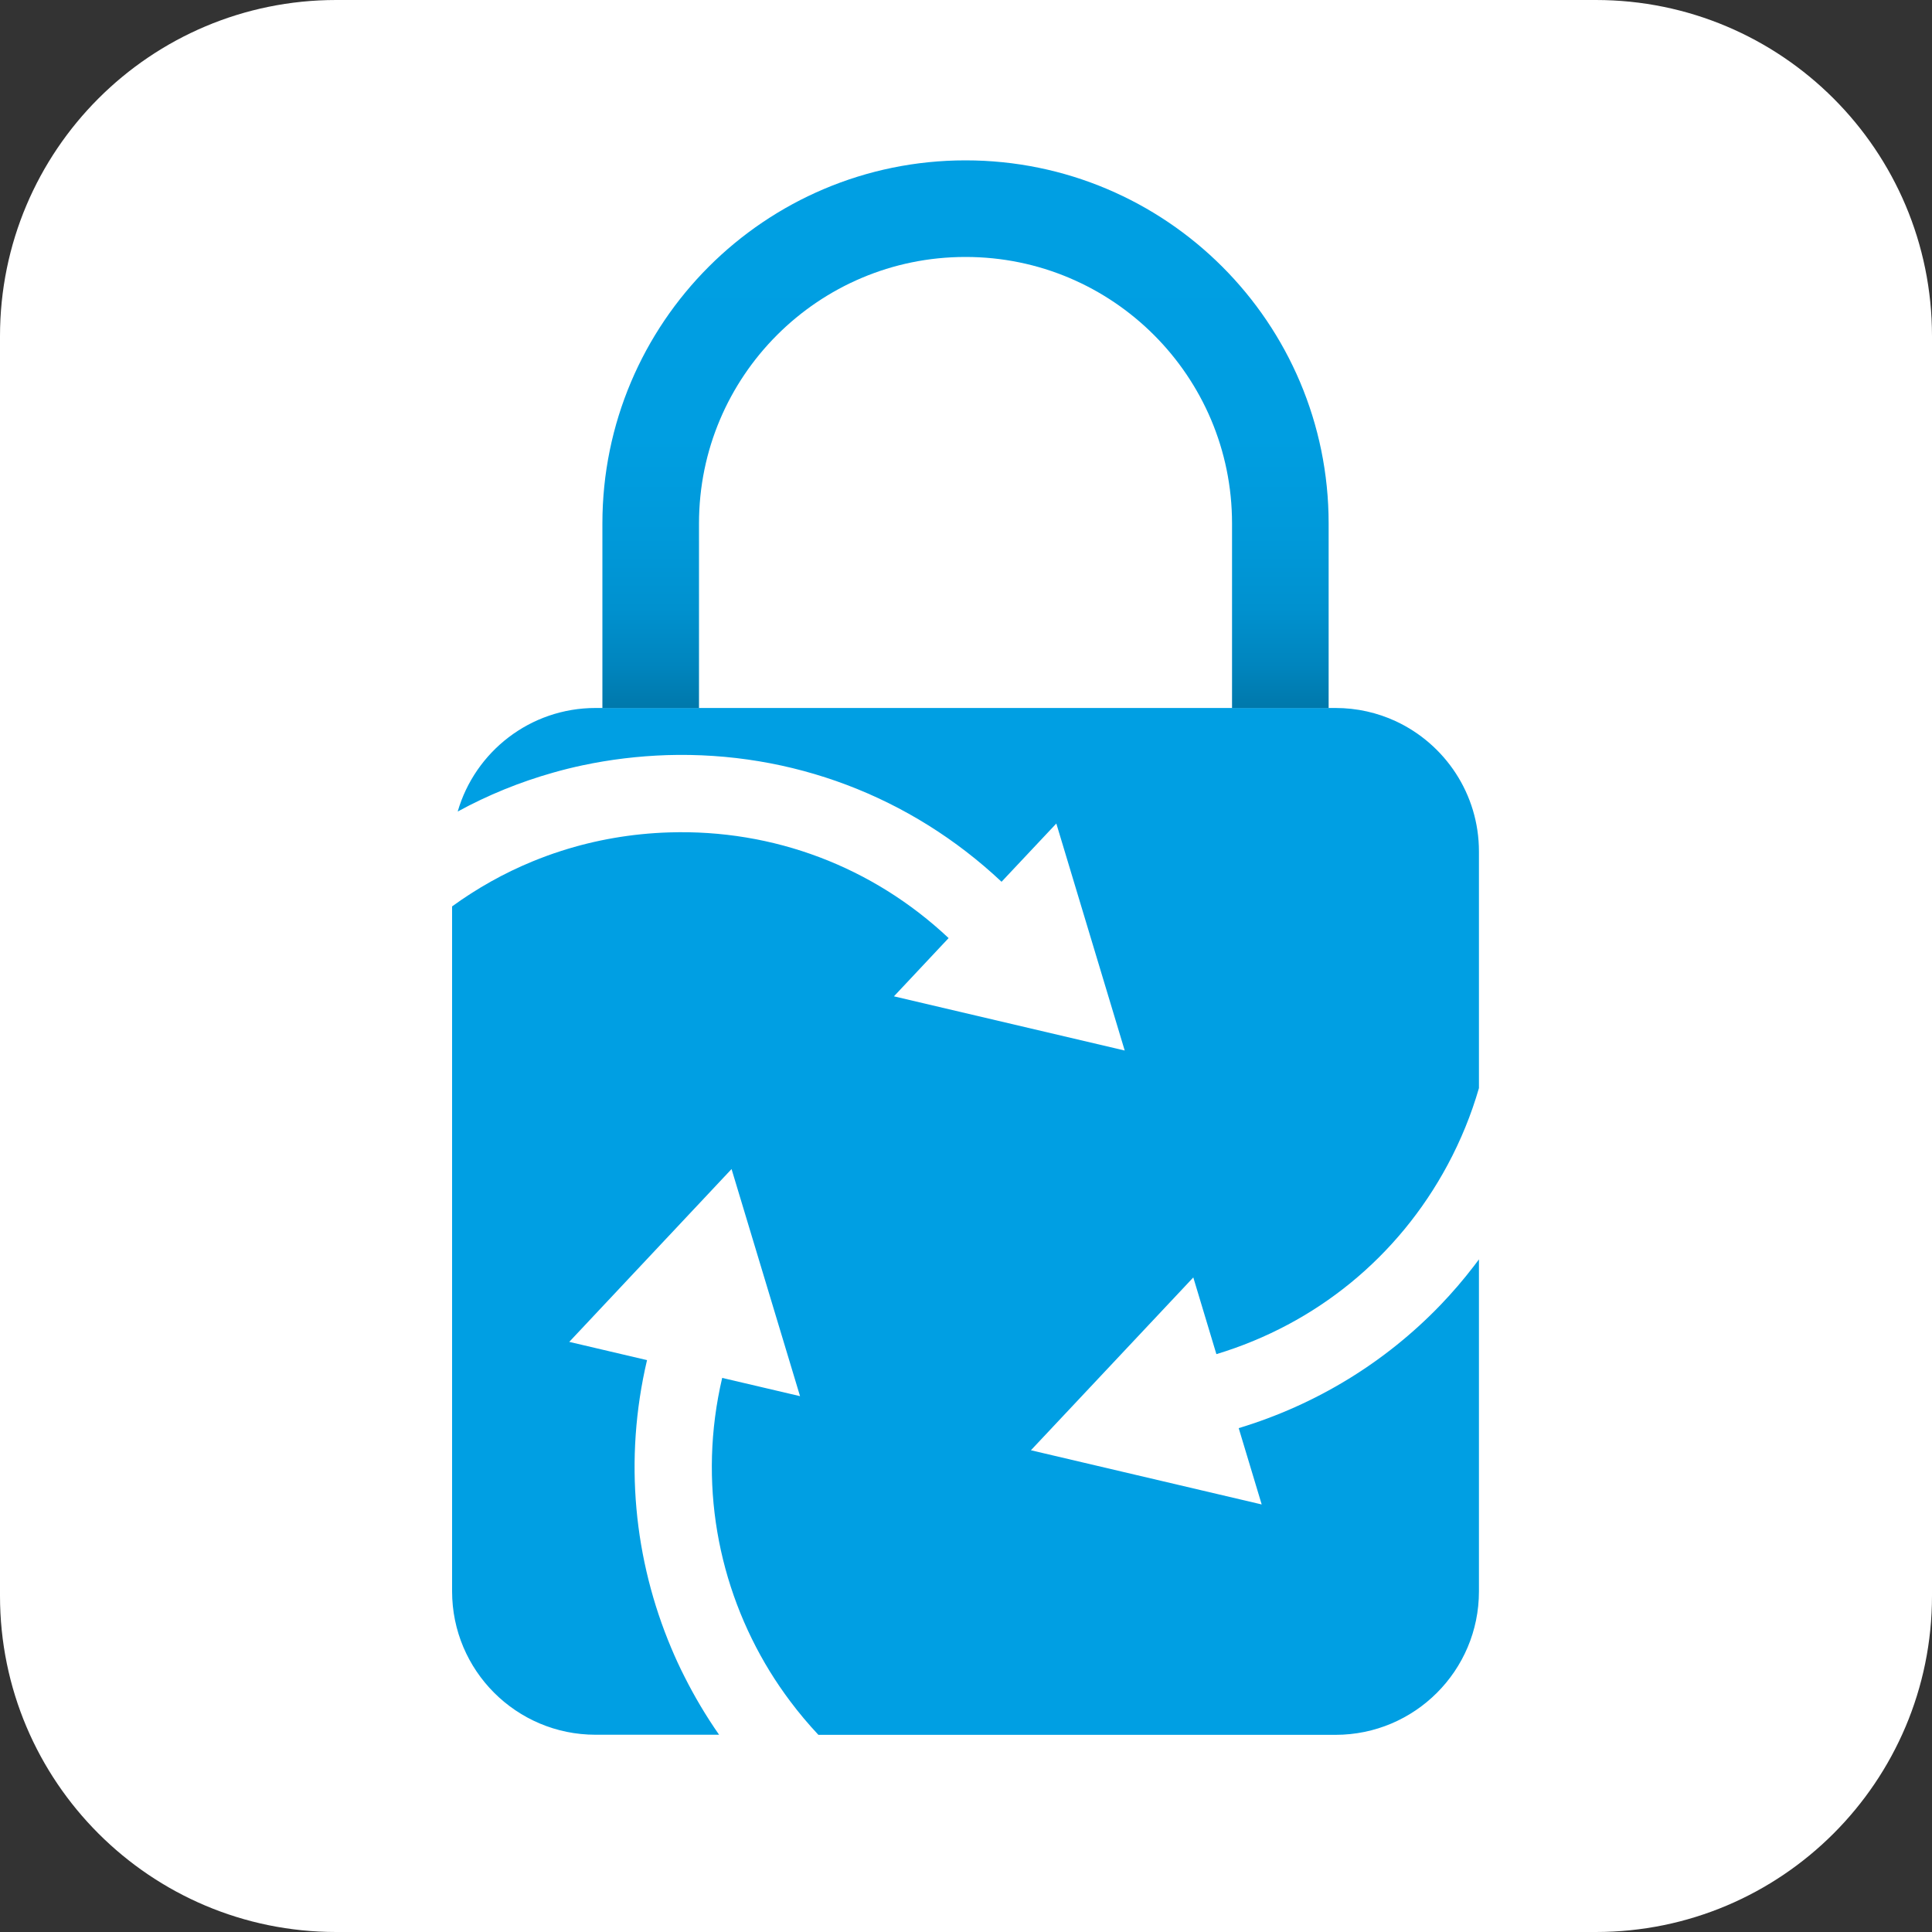 <?xml version="1.0" encoding="utf-8"?>
<!-- Generator: Adobe Illustrator 22.1.0, SVG Export Plug-In . SVG Version: 6.00 Build 0)  -->
<svg version="1.1" xmlns="http://www.w3.org/2000/svg" xmlns:xlink="http://www.w3.org/1999/xlink" x="0px" y="0px"
	 viewBox="0 0 2000 2000" style="enable-background:new 0 0 2000 2000;" xml:space="preserve">
<rect x="0" y="0" width="2000" height="2000" fill="#333333" stroke="none"/>
<style type="text/css">
	.st0{fill:#FFFFFF;}
	.st1{fill:#009FE3;}
	.st2{fill:none;stroke:url(#SVGID_1_);stroke-width:100;stroke-miterlimit:10;}
</style>
<g id="Ebene_2">
	<path class="st0" d="M1652,2000H348c-192.2,0-348-155.8-348-348V348C0,155.8,155.8,0,348,0h1304c192.2,0,348,155.8,348,348v1304
		C2000,1844.2,1844.2,2000,1652,2000z"/>
</g>
<g id="Ebene_5">
	<path class="st1" d="M1531,881.5v244.9c-7.9,27.3-18.7,53.9-32.5,79.6c-51.1,95.1-136.1,164.6-239.3,195.8l-23.9-79.4l-168.1,178.9
		l238.9,56.1l-23.8-79c80.6-24.4,151.9-68.3,208.8-127.4c12.3-12.8,23.8-26.2,34.7-40.4c1.8-2.3,3.5-4.6,5.2-6.9v343.7
		c0,82-66.5,148.5-148.5,148.5H847.2c-10.3-11-20-22.5-29-34.5c-7.6-10.1-14.7-20.5-21.3-31.2c-53.9-87.7-74.6-195.9-49.3-303.8
		l80.6,18.9l-70.9-235.1l-168,178.9l80.5,18.9c-24.3,103.4-13.3,207,25.1,298.1c4.2,10,8.7,19.8,13.6,29.4
		c10.5,20.9,22.5,41.1,35.9,60.3H616.5c-82,0-148.5-66.5-148.5-148.5v-709c25.9-18.8,53.7-34.4,83.1-46.5c9.8-4,19.7-7.7,29.8-10.9
		c35.7-11.5,73.3-18,111.8-19.2c108-3.4,210.7,35.5,289.3,109.4l-56.6,60.3l238.9,56.1l-70.8-235l-56.7,60.3
		c-94.2-88.5-217.3-135.1-346.6-131.1c-29.5,1-58.6,4.5-86.9,10.5c-10.3,2.2-20.5,4.7-30.6,7.6c-34.4,9.7-67.6,23.2-98.9,40.3
		c17.9-61.9,75-107.2,142.7-107.2h766c22.3,0,43.4,4.9,62.4,13.7C1495.8,770.3,1531,821.8,1531,881.5z"/>
	<linearGradient id="SVGID_1_" gradientUnits="userSpaceOnUse" x1="999.5" y1="166" x2="999.5" y2="733">
		<stop  offset="2.171734e-07" style="stop-color:#009FE3"/>
		<stop  offset="0.505" style="stop-color:#009EE1"/>
		<stop  offset="0.687" style="stop-color:#0099DA"/>
		<stop  offset="0.817" style="stop-color:#0091CF"/>
		<stop  offset="0.921" style="stop-color:#0085BE"/>
		<stop  offset="1" style="stop-color:#0078AB"/>
	</linearGradient>
	<path class="st2" d="M1325.4,733V541.9c0-180-145.9-325.9-325.9-325.9S673.6,361.9,673.6,541.9V733"/>
</g>
</svg>
